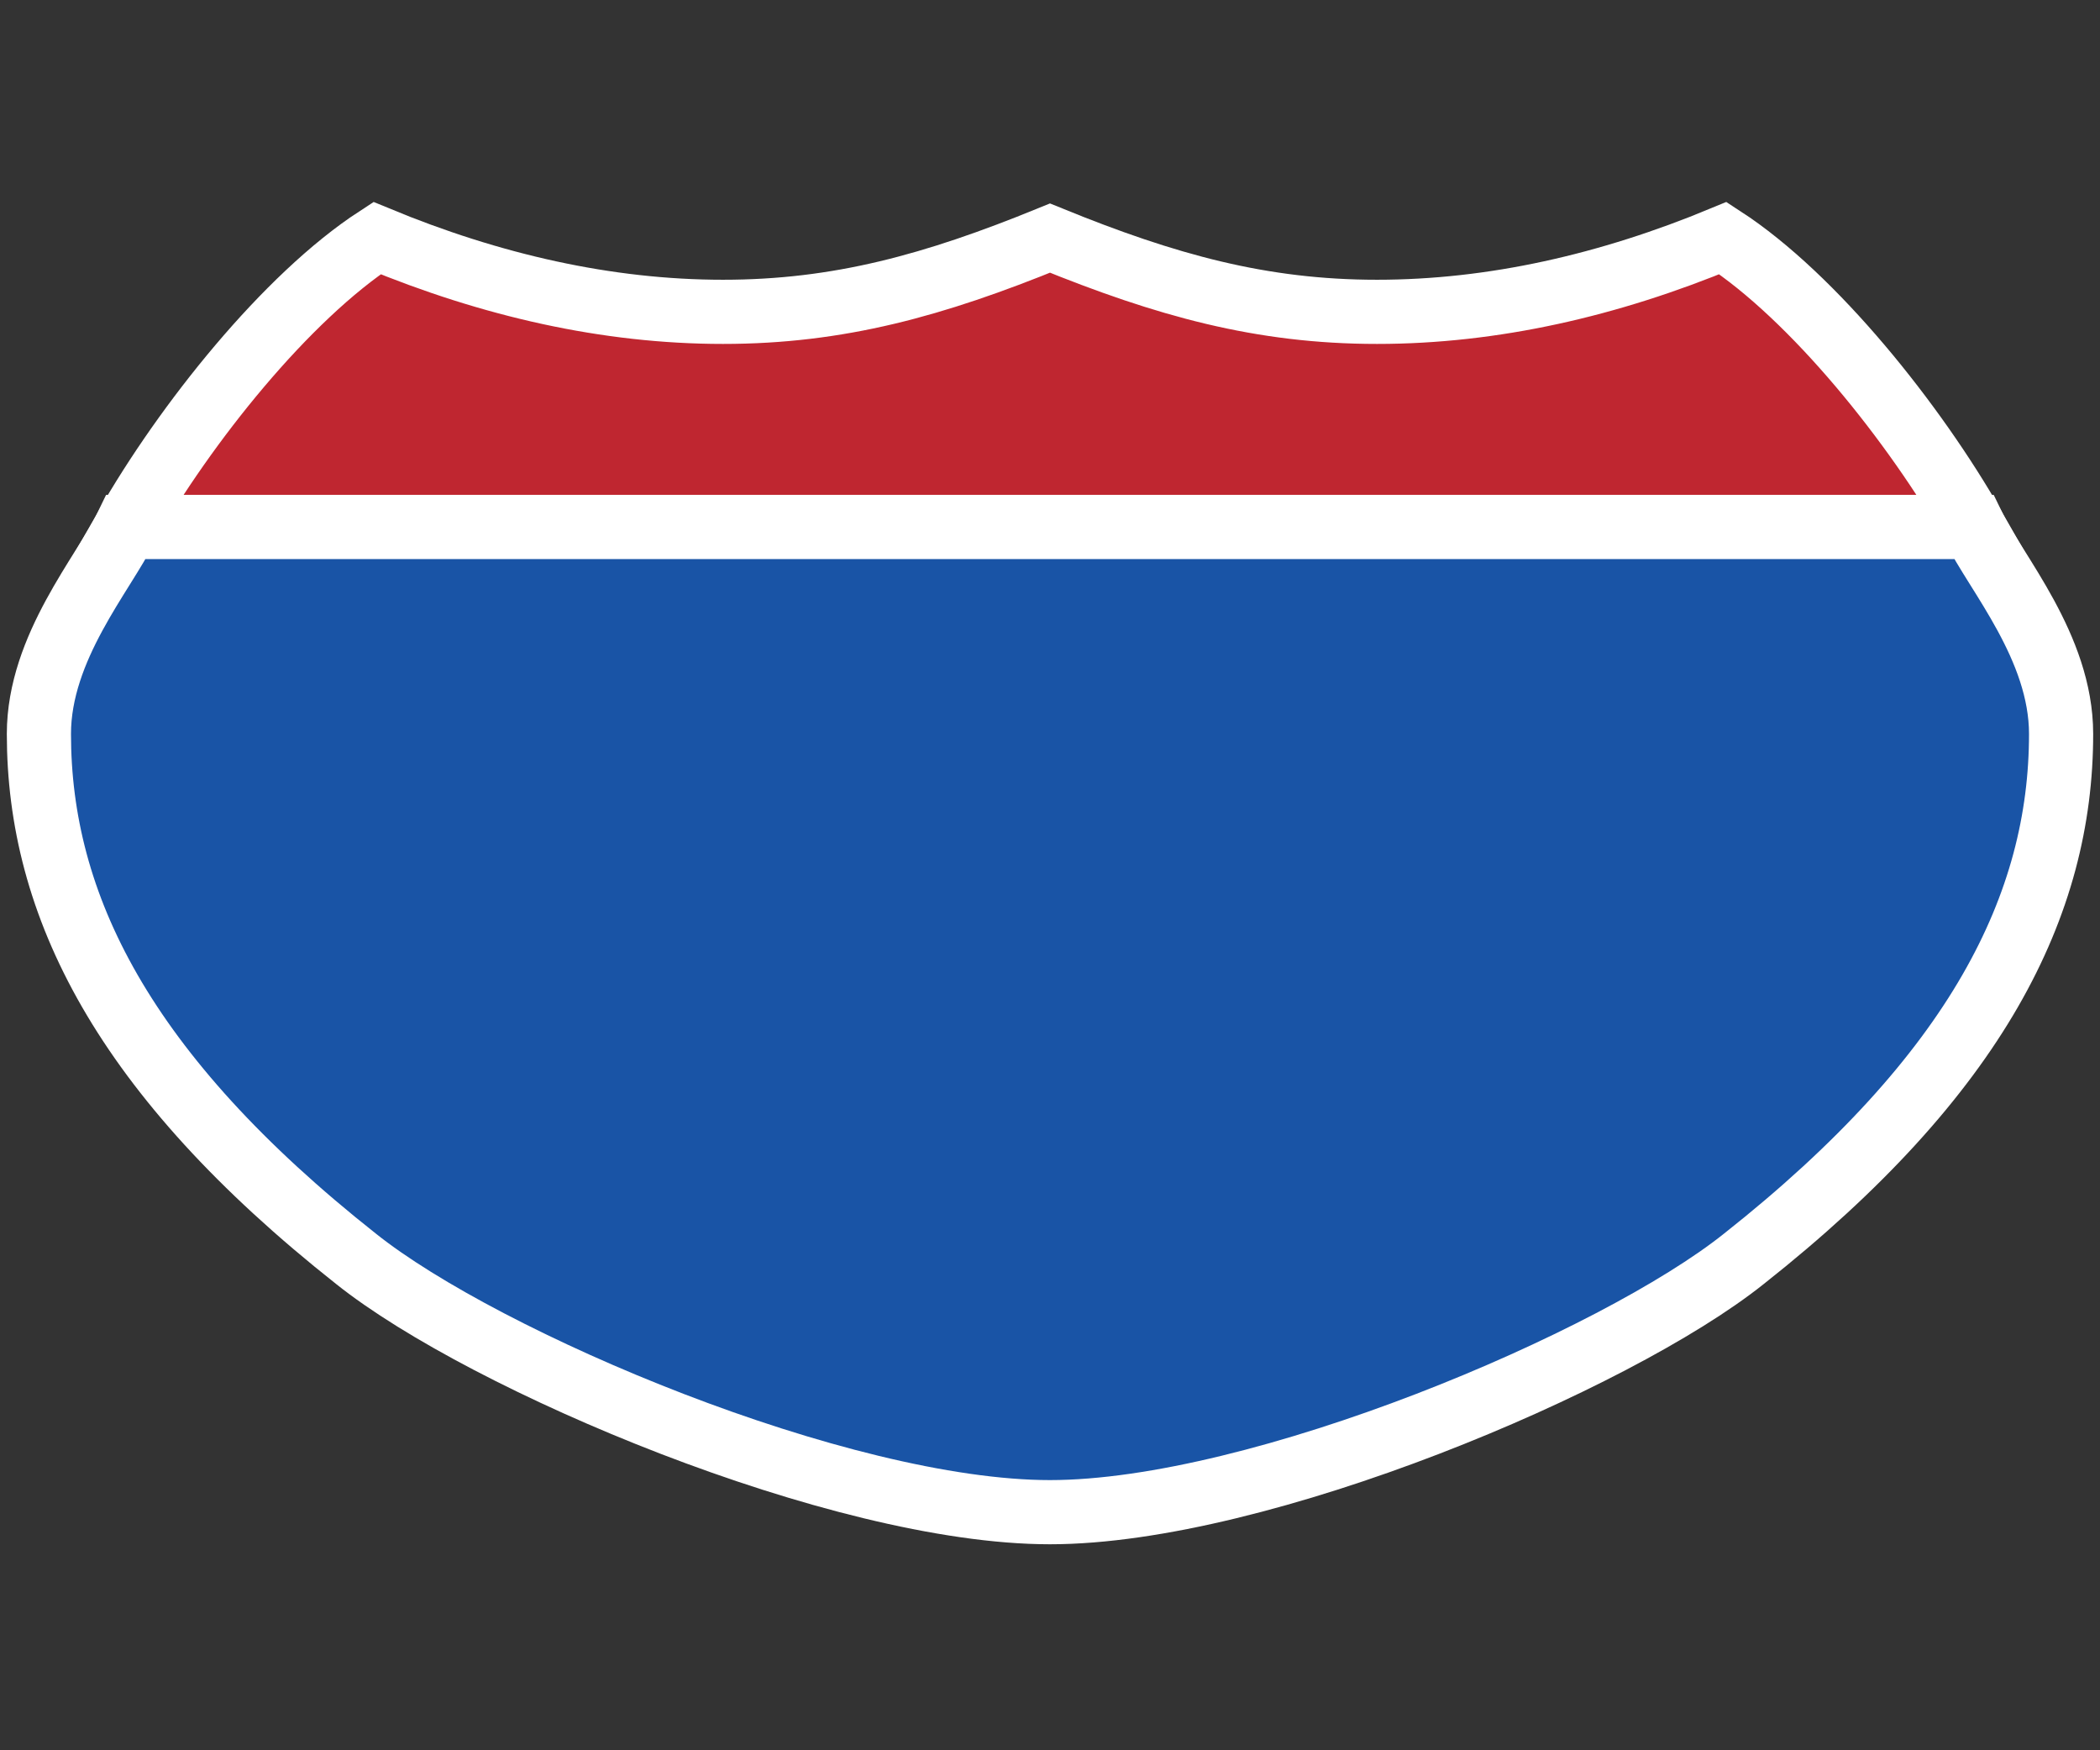 <?xml version="1.0" encoding="UTF-8" standalone="no"?>
<!-- Created with Inkscape (http://www.inkscape.org/) -->

<svg
   xmlns:svg="http://www.w3.org/2000/svg"
   xmlns="http://www.w3.org/2000/svg"
   version="1.1"
   width="36"
   height="30"
   viewBox="0 0 36 30"
   id="Layer_1"
   xml:space="preserve"><rect x="0" y="0" width="36" height="30" fill="#333333" stroke="none"/><defs
   id="defs3183">
	
	
</defs>
<path
   d="M 2.165,9.033 C 3.176,7.262 4.907,5.094 6.463,4.081 8.415,4.89 10.407,5.345 12.394,5.345 14.379,5.345 16.016,4.89 18,4.081 c 1.986,0.809 3.621,1.264 5.606,1.264 1.991,0 3.979,-0.455 5.93,-1.264 1.558,1.013 3.288,3.181 4.298,4.952 H 2.165 z"
   id="path3177"
   style="fill:#bf2630;stroke:#ffffff;stroke-width:1.1;stroke-miterlimit:3.864;stroke-dasharray:none" /><path
   d="M 2.164,9.033 C 1.785,9.82 0.667,11.093 0.667,12.58 c 0,2.919 1.432,5.833 5.437,8.997 2.2,1.757 8.296,4.342 11.895,4.342 3.599,0 9.695,-2.585 11.895,-4.342 4.006,-3.164 5.439,-6.078 5.439,-8.997 0,-1.487 -1.12,-2.76 -1.5,-3.547 H 2.164 z"
   id="path3179"
   style="fill:#1954a6;stroke:#ffffff;stroke-width:1.1;stroke-miterlimit:3.864;stroke-dasharray:none" />
</svg>